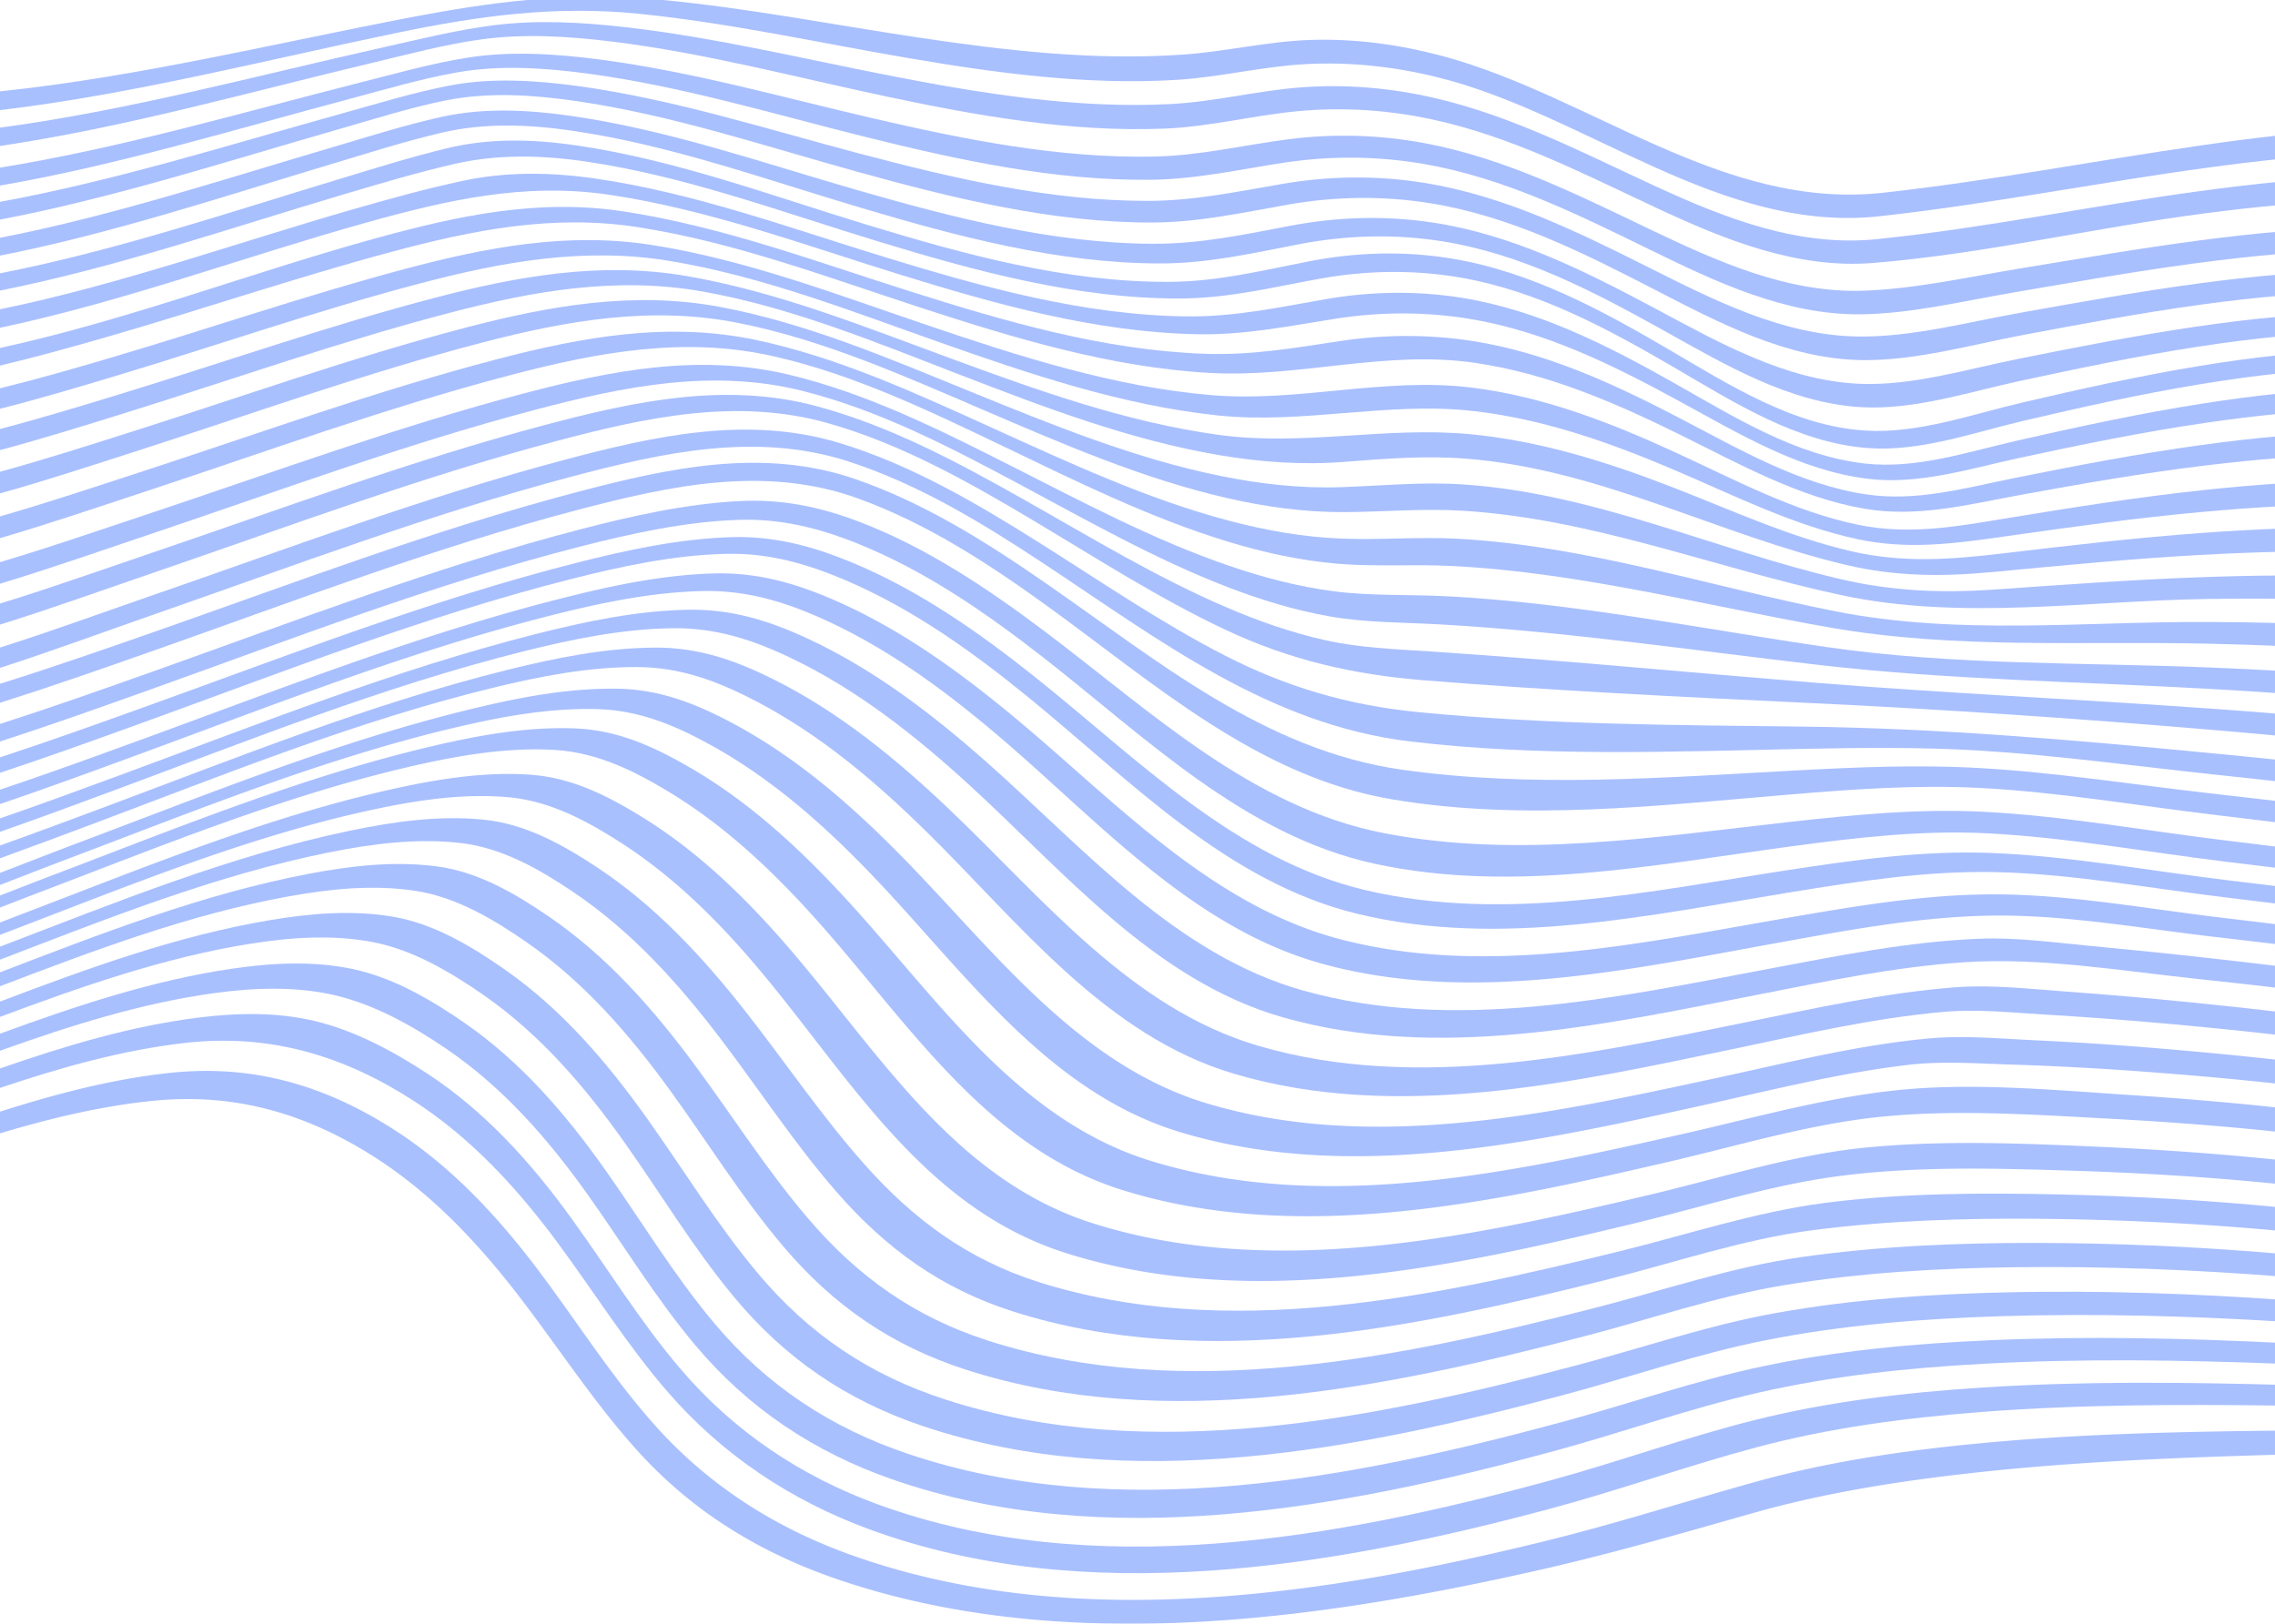 <svg width="1440" height="1028" xmlns="http://www.w3.org/2000/svg"><g fill="#2962ff" fill-rule="evenodd" opacity=".4"><path d="M367.146 346.062c32.55-8.323 66.004-15.685 99.693-16.92 26.744-.979 50.915 4.94 75.609 14.844 42.967 17.23 81.305 43.735 117.627 72.053 64.69 50.437 127.569 113.054 210.496 130.906 86.519 18.63 176.044.668 262.218-10.973 41.436-5.598 83.411-10.555 125.292-8.388 50.32 2.602 101.052 11.928 151.077 18.005 11.54 1.405 23.165 2.802 34.842 4.24v-13.411c-12.52-1.563-24.98-3.074-37.353-4.585-50.104-6.122-100.89-15.353-151.306-17.904-40.69-2.063-81.483 1.864-121.886 6.358-84.969 9.445-172.102 23.586-257.148 7.236-83.847-16.118-148.16-77.387-214.1-127.083-36.65-27.626-75.224-53.607-118.316-70.1-25.042-9.586-49.27-14.53-76.168-13.096-33.887 1.804-67.451 9.327-100.201 17.826-92.16 23.918-181.415 58.311-271.021 90.153C64.47 436.605 32.38 447.94 0 458.335v11.131c31.894-10.35 63.507-21.601 95.066-32.879 89.887-32.121 179.478-66.838 272.08-90.525"/><path d="M350.88 279.588c56.936-15.152 115.14-28.086 173.085-11.703 46.054 13.024 88.291 36.752 129.157 61.087 40.319 24.006 79.88 49.653 122.413 69.68 40.691 19.164 80.786 28.416 125.412 32.014 80.606 6.5 161.375 10.483 242.147 14.292 85.017 4.01 169.784 9.772 254.602 16.929 15.312 1.292 30.77 2.63 46.304 4.113v-13.935c-15.405-1.297-30.732-2.438-45.916-3.522-83.491-5.951-167.127-9.656-250.558-16.435-80.347-6.528-160.59-14.252-241.031-19.606-22.868-1.522-45.509-2.248-67.969-7.262-21.177-4.728-41.727-11.965-61.656-20.479-44.268-18.907-85.514-44.024-127.329-67.656-42.183-23.839-85.6-47.358-132.692-59.967-57.585-15.422-114.795-3.226-171.291 11.745-84.646 22.436-166.938 53.105-249.783 81.225C64.442 360.745 32.45 372.135 0 382.116v13.34c32.7-10.218 64.927-21.841 96.464-32.637 84.357-28.872 168.173-60.282 254.415-83.23"/><path d="M247.337 159.57c51.908-13.96 102.651-24.096 156.434-15.743 61.294 9.52 120.055 31.766 178.794 50.905 59.471 19.372 120.494 37.897 183.324 41.385 56.545 3.14 110.818-14.634 167.475-6.431 46.107 6.677 88.79 25.171 130.252 45.642 37.258 18.391 74.888 39.53 116.316 46.71 33.505 5.806 65.496-2.543 98.361-8.581 39.33-7.224 78.764-14.081 118.479-18.857 15.526-1.868 31.317-3.51 47.228-4.684V276.02c-17.262 1.45-34.386 3.495-51.178 5.801-39.559 5.43-78.79 12.972-117.922 20.86-31.199 6.29-61.89 15.097-93.918 10.277-42.208-6.35-80.237-28.662-117.523-48.088-41.682-21.712-84.58-41.692-131.421-48.979-27.754-4.319-56.04-4.18-83.802.03-29.009 4.4-56.606 9.135-86.148 8.048-63.771-2.34-125.934-20.466-186.38-39.613-59.629-18.89-119.24-41.175-181.334-50.553-53.795-8.127-103.861 2.617-155.628 16.797C160.16 172.126 80.886 202.7 0 220.301v11.163c22.716-5.383 45.223-11.658 67.472-18.078 60.126-17.351 119.422-37.563 179.865-53.815"/><path d="M385.67 123.313c62.763 9.326 123.061 31.693 183.435 50.37 61.256 18.95 124.406 36.719 188.966 37.926 29.96.558 57.76-5.18 87.115-9.804 28.25-4.447 57.08-4.566 85.31.119 47.631 7.902 90.785 29.353 132.757 52.237 37.367 20.372 75.94 43.741 119.013 48.968 32.49 3.942 64.332-6.389 95.784-13.183 39.152-8.459 78.437-16.491 118.09-22.265 15.718-2.289 31.726-4.319 47.86-5.802v-12.862c-16.766 1.642-33.396 3.905-49.71 6.452-39.524 6.168-78.644 14.64-117.637 23.512-31.531 7.177-63.71 18.179-96.406 14.453-43.728-4.982-82.625-29.508-120.125-50.684-42.306-23.89-85.93-46.274-134.42-54.147-28.857-4.684-58.322-4.171-87.096.88-29.526 5.186-57.445 11.18-87.674 10.82-64.96-.771-128.605-18.46-190.279-37.34-60.556-18.538-121.069-40.91-184.017-49.954-28.115-4.039-56.104-4.462-83.956 1.52-23.365 5.02-46.46 11.432-69.42 18.028C149.78 153.667 75.668 180.283 0 195.803v11.717c78.218-16.513 154.854-45.064 230.829-66.311 51.678-14.455 100.955-25.9 154.84-17.896M403.892 8.67c57.143 5.724 113.389 18.218 169.929 27.912 56.319 9.658 113.672 17.476 170.927 13.984 27.596-1.683 54.446-8.547 82.024-9.993 28.081-1.477 56.187 1.64 83.455 8.432 93.837 23.377 178.81 99 279.567 87.887 69.265-7.64 137.653-21.196 206.666-30.626 15.706-2.144 31.584-4.136 47.54-5.708v-15.01c-17.018 1.81-33.951 4.074-50.693 6.485-67.244 9.683-133.923 22.573-201.484 30.013-101.815 11.216-185.235-61.633-279.464-86.751-26.78-7.142-54.421-10.847-82.154-10.033-27.27.802-53.835 7.339-81.016 9.271-56.234 3.997-112.692-2.496-168.254-10.826C527.205 15.653 473.713 5.157 419.59 0h-86.017c-23.872 2.219-47.66 6.017-71.97 10.655C174.821 27.208 88.03 48.628 0 57.837V69.72c85.058-10.133 168.847-31.895 252.547-49.196C303.592 9.972 351.69 3.444 403.892 8.67"/><path d="M280.11 83.89c26.986-6.26 54.945-5.088 82.179-1.115 62.392 9.102 122.468 30.937 182.695 48.815 61.395 18.223 124.794 35.153 189.29 35.198 30.35.021 58.195-6.408 87.737-12.124 29.785-5.763 60.385-6.688 90.38-1.975 50.414 7.923 95.564 31.449 139.648 55.984 39.268 21.856 80.544 46.689 126.578 49.141 33.428 1.784 67.734-9.69 100.14-16.673 37.07-7.987 74.22-15.744 111.71-21.52 17.573-2.712 35.49-5.095 53.533-6.744v-12.496c-18.51 1.579-36.898 3.913-54.942 6.56-37.497 5.5-74.688 12.864-111.837 20.312-32.642 6.546-67.206 17.264-100.724 15.697-46.52-2.175-88.58-26.161-128.699-47.58-44.643-23.832-90.249-46.782-140.826-54.464-29.98-4.552-60.534-3.654-90.297 2.034-29.266 5.592-56.956 11.515-86.983 11.384-63.705-.277-126.37-16.485-187.196-34.002-59.748-17.208-119.348-38.097-181.099-46.952-27.076-3.882-55.135-5.306-82.029.649-22.926 5.076-45.574 12.32-68.092 18.944C141.633 113.456 71.541 136.57 0 150.56v11.287c71.671-14.156 141.856-37.63 211.537-58.504 22.692-6.8 45.486-14.095 68.573-19.452"/><path d="M289.434 45.814c26.904-4.727 54.985-2.883 81.9.692 59.856 7.957 118.08 25.681 176.552 40.208 59 14.66 119.467 27.812 180.566 27.106 29.149-.337 56.325-6.612 84.935-10.917 29.286-4.407 59.116-4.096 88.294.993 50.402 8.79 96.234 31.496 141.809 53.773 42.063 20.562 86.395 41.85 134.26 41.321 32.279-.356 65.572-8.544 97.337-13.938 37.793-6.42 75.551-13.129 113.553-18.222 18.22-2.441 36.735-4.624 55.36-6.126v-14.181c-17.27 1.43-34.447 3.42-51.384 5.631-38.348 5.013-76.458 11.642-114.613 17.92-32.237 5.305-65.702 12.848-98.385 13.968-48.21 1.653-93.173-18.706-135.731-39.076-45.691-21.873-91.353-44.733-141.529-54.208-28.774-5.43-58.24-6.329-87.274-2.534-28.365 3.708-55.443 10.264-84.245 10.886-60.177 1.3-119.895-10.648-178.25-24.178-58.024-13.45-115.765-29.987-174.967-37.502-26.92-3.42-54.859-5.196-81.798-.912-22.97 3.654-45.764 10.171-68.297 15.864C152.306 71.382 76.826 93.73 0 106.136v11.352c74.833-12.955 148.299-35.486 221.446-54.9 22.434-5.957 45.112-12.757 67.988-16.774"/><path d="M281.65 63.674c26.97-5.5 55.268-3.692 82.315.198 61.289 8.81 120.573 28.827 180.095 45.27 60.33 16.665 122.397 31.911 185.358 31.731 29.842-.084 57.394-6.37 86.557-11.447 29.648-5.164 59.98-5.53 89.696-.7 50.594 8.228 96.325 31.233 141.442 54.51 40.94 21.12 84.036 44.009 131.193 44.744 33.895.528 69.042-9.644 102.217-15.887 37.48-7.055 74.99-14.084 112.786-19.248 16.682-2.279 33.634-4.281 50.691-5.674v-13.474c-17.654 1.412-35.205 3.46-52.475 5.773-37.837 5.07-75.41 11.886-112.985 18.586-33.319 5.94-68.59 15.482-102.553 14.99-47.434-.688-91.001-22.965-132.485-43.767-45.366-22.748-91.281-45.342-141.845-53.49-29.554-4.763-59.712-4.493-89.215.514-28.82 4.887-56.12 10.806-85.572 10.87-62.001.142-123.194-14.196-182.819-29.938-58.876-15.547-117.545-34.412-178.027-42.714-26.906-3.69-55.063-5.485-81.909-.285-22.816 4.421-45.405 11.439-67.787 17.644C144.928 91.676 73.156 114.375 0 127.787v11.255c72.31-13.805 143.201-36.816 213.678-57.027 22.443-6.436 45.082-13.674 67.972-18.34"/><path d="M265.873 179.433c52.174-13.733 103.985-23.137 157.823-14.258 59.052 9.74 115.477 31.99 171.69 51.783 56.874 20.027 114.9 39.644 175.16 46.032 54.494 5.777 107.704-8.941 162.148-2.748 44.765 5.092 87.164 20.22 128.371 37.844 37.329 15.967 74.36 34.532 114.275 43.181 31.916 6.915 61.445 2.939 93.367-1.613 41.478-5.921 82.995-11.706 124.727-15.508 16.627-1.514 33.537-2.822 50.566-3.654V306.01c-16.36 1.015-32.6 2.494-48.565 4.186-41.707 4.423-83.147 10.984-124.521 17.786-32.325 5.316-62.504 10.982-95.082 4.192-40.505-8.44-77.656-28.38-114.943-45.556-41.307-19.028-83.9-35.616-129.32-41.223-55.48-6.847-109.356 9.451-164.86 4.75-61.497-5.208-120.942-24.34-179.087-44.04-57.36-19.43-114.89-41.57-174.973-50.998-53.628-8.418-104.92 1.465-156.763 15.276-62.512 16.654-123.744 37.775-185.775 56.09-23.097 6.819-46.486 13.57-70.111 19.37V258.8c24.801-6.285 49.34-13.586 73.54-20.876 64.148-19.326 127.523-41.43 192.333-58.492"/><path d="M287.287 103.873c27.54-6.362 55.504-5.702 83.35-1.626 63.227 9.257 123.989 31.963 184.874 50.51 62.02 18.895 126.232 36.464 191.561 36.226 30.56-.11 58.566-7.128 88.357-12.523 29.293-5.304 59.33-5.822 88.693-.773 49.344 8.483 93.273 32.292 136.017 57.23 37.718 22.001 77.393 47.382 122.079 50.753 33.148 2.497 66.605-9.738 98.507-17.231 36.966-8.68 74.056-16.944 111.53-23.116 16.969-2.797 34.288-5.275 51.745-7.05v-11.58c-17.647 1.768-35.154 4.26-52.315 7.085-37.499 6.169-74.62 14.429-111.616 23.065-32.116 7.495-66.085 19.857-99.417 17.757-45.402-2.86-85.698-28.699-123.885-51.065-43.3-25.357-87.828-49.585-137.95-57.845-29.922-4.933-60.486-4.044-90.222 1.753-29.786 5.81-57.736 12.842-88.368 12.999-65.195.334-129.297-17.205-191.185-36.04-60.62-18.445-121.12-41.129-184.067-50.328-27.415-4.006-55.118-4.768-82.186 1.809-23.297 5.66-46.302 12.913-69.243 19.852-70.308 21.274-141.16 45.13-213.546 59.31v10.931c73.884-14.722 146.213-39.79 217.963-61.04 22.945-6.796 45.997-13.675 69.324-19.063m78.746 218.842c58.596-15.375 118.32-28.322 176.857-7.21 43.376 15.645 82.365 41.014 119.524 67.858 67.636 48.86 133.685 108.41 218.764 122.72 83.674 14.072 168.683 3.865 252.507-3.135 39.421-3.29 79.09-6.12 118.66-4.131 50.415 2.536 101.136 11.33 151.258 17.315 13.373 1.597 26.853 3.2 40.397 4.868v-13.534c-15.05-1.792-30.026-3.49-44.866-5.178-48.545-5.522-97.493-13.263-146.269-16.044-38.656-2.204-77.44-.551-116.067 1.524-83.053 4.46-166.617 11.223-249.4-.471-87.137-12.31-155.003-69.285-225.057-117.81-37.876-26.24-77.443-51.234-121.288-66.287-58.52-20.092-118.254-6.864-176.536 8.508-90.502 23.869-178.295 57.295-266.53 88.2-32.513 11.386-65.1 22.689-97.987 32.998v12.037c32.604-10.334 64.913-21.633 97.155-32.997 88.968-31.357 177.527-65.256 268.878-89.231"/><path d="M338.88 259.397c55.974-14.78 112.222-26.26 169.366-11.843 48.27 12.179 93.001 35.485 136.645 58.82 43.446 23.236 86.519 47.795 132.626 65.497 20.78 7.976 42.18 14.535 64.132 18.383 23.09 4.048 46.445 3.726 69.777 5.059 80.456 4.589 160.095 16.453 240.08 25.69 81.96 9.466 164.347 10.487 246.653 15.12 15.156.852 30.46 1.776 45.841 2.877v-14.225c-15.338-.89-30.602-1.587-45.709-2.199-81.198-3.291-162.439-1.275-243.034-13.052-79.77-11.658-158.733-27.79-239.432-32.027-23.79-1.25-47.74-.073-71.4-3.135-22.707-2.936-44.95-8.783-66.58-16.204-47.94-16.447-92.856-40.426-137.952-63.255-45.139-22.848-91.243-45.963-140.745-57.745-56.663-13.484-112.07-2.688-167.498 11.885-80.854 21.256-159.51 50.25-238.762 76.644C62.464 335.821 31.444 346.554 0 355.907v13.66c32-9.684 63.557-20.765 94.493-31.172 81.088-27.277 161.599-57.134 244.387-78.998"/><path d="M284.805 197.993c52.621-13.745 105.297-23.064 159.483-13.501 56.295 9.935 109.82 32.122 162.887 52.606 53.674 20.713 108.077 41.553 165.054 51.14 25.832 4.347 52.16 6.239 78.316 4.2 26.168-2.038 51.578-4.11 77.86-2.02 84.847 6.75 158.497 47.895 240.013 67.218 31.45 7.454 61.158 7.51 93.165 4.492 43.554-4.108 87.102-8.38 130.795-10.772 16.992-.93 34.249-1.686 51.622-2.025v-14.712c-17.22.593-34.324 1.627-51.152 2.853-41.695 3.038-83.217 7.92-124.725 12.84-33.094 3.924-63.508 6.283-96.298-1.307-39.238-9.084-76.12-26.147-113.519-40.655-41.165-15.97-83.457-29.241-127.61-33.449-53.432-5.09-105.726 7.738-159.216.428-58.648-8.01-114.878-28.231-170.168-48.576-54.65-20.107-109.634-42.277-167.31-52.082-53.954-9.173-106.215.122-158.561 13.809-67.105 17.544-132.649 40.582-198.937 60.88C51.35 257.063 25.818 264.858 0 271.58v13.398c26.796-7.163 53.28-15.454 79.348-23.573 68.41-21.3 136.096-45.296 205.457-63.413"/><path d="M361.3 301.887c57.898-15.345 117.319-28.663 175.744-9.732 44.464 14.41 84.799 39.011 123.562 64.638 73.055 48.3 142.679 102.013 232.197 112.658 81.876 9.736 164.345 6.447 246.556 4.712 37.885-.8 75.847-1.265 113.692 1.04 49.408 3.01 98.948 9.875 148.179 15.127 14.156 1.508 28.427 3.041 42.77 4.67v-13.729c-16.057-1.69-32.035-3.243-47.86-4.766-84.99-8.162-169.269-15.465-254.672-16.483-81.479-.97-163.041-1.223-244.212-9.227-43.512-4.29-82.661-15.674-121.66-35.64-41.02-21.002-79.063-47.228-118.007-71.724-39.748-25.002-80.955-49.198-126.149-62.946-58.24-17.715-117.124-4.528-174.593 10.746-87.927 23.367-173.33 55.578-259.241 85.262C65.726 387.51 33.11 399.453 0 409.968v12.856c33.3-10.734 66.094-22.896 98.1-34.04 87.179-30.348 173.88-63.224 263.2-86.897"/><path d="M323.29 237.424c54.838-14.373 109.49-24.595 165.627-12.022 50.84 11.386 98.439 34.32 145.173 56.702 46.836 22.435 93.704 45.816 143.55 60.932 22.513 6.828 45.635 11.917 69.11 13.878 24.227 2.024 48.635.18 72.931 1.444 81.17 4.222 159.294 25.063 238.994 38.993 79.203 13.842 159.478 8.341 239.505 10.188 15.136.35 30.438.796 45.82 1.461v-14.522c-15.373-.432-30.663-.624-45.787-.704-78.74-.423-158.394 8.665-236.186-6.69-79.844-15.764-157.021-41.416-238.862-45.976-24.818-1.381-49.51.85-74.274-.13-24.203-.955-48.17-5.254-71.55-11.465-51.7-13.735-100.49-36.496-149.054-58.516-48.339-21.918-97.423-44.692-149.621-55.738-55.626-11.771-109.675-2.05-163.947 12.125-76.54 19.988-151.058 47.122-226.218 71.606C59.484 308.444 29.935 318.338 0 326.922v13.787c30.72-8.982 61.035-19.31 90.785-29.12 77.21-25.457 153.802-53.537 232.506-74.165"/><path d="M305.284 216.858c53.721-14 107.234-23.356 162.36-12.34 53.635 10.717 104.284 33.348 154.293 54.807 50.35 21.605 101.124 43.711 154.719 55.997 24.25 5.56 49.082 9.01 73.998 8.898 25.301-.118 50.176-2.455 75.534-.857 82.71 5.21 158.782 36.094 239 53.357 76.285 16.419 155.635 3.532 232.91 2.478 15.15-.206 30.484-.286 45.902-.1v-14.757c-17.401.065-34.691.511-51.732 1.12-43.67 1.559-87.244 4.835-130.833 7.826-32.934 2.263-63.926.932-96.182-6.59-80.617-18.796-155.521-54.41-239.216-60.005-25.865-1.73-50.983.807-76.763 1.72-25.52.903-51.058-1.894-76.058-6.944-55.182-11.146-107.654-32.668-159.604-53.817-51.42-20.932-103.406-43.225-158.261-53.413-54.559-10.13-107.68-.655-160.716 13.215-71.735 18.758-141.687 43.826-212.327 66.212C55.287 282.23 27.81 291.052 0 298.688v13.715c29.016-8.145 57.666-17.557 85.822-26.614 72.958-23.463 145.25-49.596 219.462-68.931m-.424-191.946c27.131-3.691 54.993-1.96 82.065 1.352 58.721 7.18 116.163 22.523 173.946 34.789 57.8 12.273 116.915 22.76 176.228 20.374 28.462-1.144 55.67-8.27 83.881-10.993 28.74-2.776 57.726-.857 85.932 5.255 49.845 10.8 95.181 34.249 141.062 55.706 43.26 20.23 89.219 39.071 137.927 35.062 70.29-5.787 139.831-22.306 209.75-31.39 15.96-2.073 32.11-3.954 48.349-5.362v-14.741c-17.278 1.592-34.466 3.7-51.436 5.99-68.318 9.22-136.068 23.458-204.678 30.464-48.912 4.996-95.354-12.949-139.005-33.036-45.876-21.115-90.949-44.738-140.45-56.253-27.755-6.455-56.32-8.967-84.747-6.831-27.904 2.095-54.98 9.171-83.015 10.588C682.357 68.841 624.085 59.65 567 48.634 509.8 37.596 452.923 23.608 394.961 17.1c-27.042-3.038-54.691-4.545-81.784-1.207-23.323 2.874-46.504 8.698-69.422 13.808C163.033 47.702 82.17 69.79 0 80.825v11.59c79.587-11.794 157.842-34.126 235.895-52.7 22.747-5.413 45.78-11.65 68.966-14.803M1306.197 627.64c-22.84-1.671-45.914-4.344-68.796-2.568-44.754 3.47-88.915 13.32-132.815 22.237-99.345 20.181-207.642 44.055-307.67 14.924-81.241-23.66-137.207-93.944-196.219-150.003-33.345-31.678-69.208-61.142-110.523-81.857-24.251-12.16-47.637-20.442-75.022-20.373-31.784.08-63.495 6.52-94.215 14.155-86.877 21.593-170.523 55.331-254.225 86.604-22.184 8.286-44.39 16.574-66.712 24.516v8.099c19.913-7.187 39.74-14.618 59.546-22.053 82.594-31.005 165.187-64.457 251.032-85.533 30.366-7.458 61.743-13.667 93.144-13.46 27.34.181 50.625 8.997 74.632 21.498 40.862 21.276 76.102 51.235 108.763 83.408C645.18 584.43 699.896 655.81 781.298 679.872c102.272 30.237 213.414 5.694 314.93-15.565 44.335-9.284 88.895-19.688 134.104-23.687 21.086-1.865 42.619.433 63.712 1.685 26.894 1.6 53.765 3.615 80.593 6.075 22.972 2.107 46.139 4.407 69.363 7.092V640.8c-19.255-2.274-38.448-4.308-57.494-6.225-26.735-2.694-53.511-4.976-80.31-6.934"/><path d="M1198.118 690.485c-44.47 4.92-88.49 17.344-132.032 27.208-108.357 24.55-228.218 50.944-337.552 17.307-82.642-25.424-133.061-99.59-188.443-160.856-30.376-33.602-63.539-65.017-102.88-87.91-23.135-13.46-46.115-23.987-73.17-25.066-30.102-1.2-60.359 4.205-89.557 11.016-82.34 19.21-161.359 51.612-240.216 81.545-11.322 4.297-22.749 8.759-34.268 13.243v7.615a3378.642 3378.642 0 0125.381-9.802c77.543-29.503 155.332-61.469 236.433-79.958 28.793-6.564 58.67-11.67 88.31-10.094 26.88 1.43 49.864 12.54 72.655 26.245 38.834 23.359 71.293 55.191 100.913 89.193 54.684 62.775 103.641 137.47 187.05 163.356 111.692 34.668 234.414 7.744 345.049-17.884 43.644-10.108 88.085-23.63 132.74-28.391 47.586-5.072 97.587-1.618 145.232.915 36.58 1.95 73.438 4.683 110.237 8.654v-15.34c-32.089-3.53-64.196-6.156-96.053-8.243-48.907-3.206-100.964-8.159-149.829-2.753"/><path d="M1178.752 726.767c-44.98 4.652-89.795 19.033-133.685 29.436-112.991 26.786-238.678 54.244-352.803 18.433-84.325-26.465-131.813-101.624-185.86-166.162-28.844-34.44-60.601-66.708-98.918-90.547-22.441-13.956-45.445-25.679-72.131-27.48-29.149-1.966-58.62 2.81-86.989 9.12-79.77 17.736-156.231 49.258-232.371 78.323A2488.405 2488.405 0 000 584.06v7.824c2.31-.89 4.615-1.774 6.918-2.655 74.761-28.542 149.91-59.567 228.364-76.483 27.942-6.025 57.045-10.491 85.692-8.086 26.495 2.221 49.509 14.457 71.643 28.623 37.839 24.215 68.94 56.834 97.061 91.602 53.584 66.246 99.718 141.465 185.162 168.47 116.485 36.816 245.092 8.885 360.357-19.003 42.448-10.266 85.418-24.068 128.794-29.758 48.672-6.387 99.476-4.951 148.4-3.4 43.743 1.388 87.75 4.102 131.609 8.594V734.53c-39.205-4.137-78.513-6.856-117.566-8.6-48.738-2.168-99.047-4.2-147.682.836"/><path d="M1286.88 658.537c-21.467-1.012-43.58-3.075-65.017-1.17-45.589 4.047-90.672 15.505-135.305 25.11-103.777 22.325-217.876 47.469-322.48 16.117-81.655-24.473-134.972-96.775-192.073-155.125-31.91-32.609-66.473-63.011-106.84-84.81-23.737-12.82-46.902-22.17-74.174-22.627-30.985-.522-61.996 5.43-91.981 12.67-84.717 20.453-166.149 53.529-247.534 84.147-16.93 6.37-34.103 13.11-51.476 19.772v7.65c14.562-5.628 28.981-11.266 43.23-16.648 80.163-30.268 160.444-62.983 244.019-82.816 29.604-7.026 60.251-12.71 90.81-11.862 27.177.754 50.243 10.668 73.69 23.796 39.87 22.324 73.745 53.193 104.91 86.257 56.226 59.652 108.146 132.844 190.225 157.728 106.923 32.415 223.866 6.678 329.882-16.722 43.377-9.571 86.915-20.643 131.108-25.834 21.436-2.515 43.64-.87 65.178-.186a1968.01 1968.01 0 0182.051 4.346c29.462 2.168 59.174 4.746 88.897 8.066v-15.132c-25.238-2.872-50.438-5.245-75.437-7.355a2203.218 2203.218 0 00-81.682-5.372M1111.77 938.004c-44.462 12.338-88.306 26.445-133.152 37.501-139.725 34.444-297.854 58.634-437.18 9.907-50.15-17.538-93.384-44.975-128.443-84.807-26.051-29.595-47.247-62.96-70.818-94.47-25.917-34.646-55.231-66.61-91.757-90.289-44.109-28.595-90.199-42.191-142.72-36.617-36.635 3.885-72.448 13.335-107.7 24.56v13.73c31.86-9.521 64.179-17.338 97.145-20.617 51.873-5.155 97.517 8.249 141.114 36.43 36.698 23.719 66.234 55.772 92.543 90.325 24.013 31.536 45.758 64.9 72.34 94.409 35.602 39.517 78.863 65.7 129.348 82.61 140.834 47.171 299.767 25.468 441.44-6.608 45.526-10.309 90.131-23.186 134.978-35.95 46.168-13.138 93.874-20.577 141.525-25.81 64.355-7.064 128.94-9.534 193.567-11.404v-15.19c-63.517.662-127.003 1.982-190.332 8-47.756 4.54-95.6 11.446-141.898 24.29"/><path d="M1254.129 878.495c-48.081 3.123-96.304 8.758-143.125 20.456-43.69 10.917-86.25 26.43-129.712 38.302-135.06 36.889-289.484 64.625-425.066 15.39-49.4-17.938-91.929-46.482-125.943-86.492-25.362-29.837-45.816-63.363-68.74-95.02-25.274-34.903-54.106-67.02-90.249-90.907-21.734-14.362-46.314-27.612-71.763-33.744-24.065-5.793-49.305-5.308-73.719-2.265C82.86 649.571 41.068 662.154 0 676.454v12.307c38.267-12.871 77.191-23.945 117.119-28.473 53.192-6.032 99.886 7.706 144.646 36.613 36.39 23.5 65.584 55.246 91.202 89.9 23.194 31.38 43.913 64.659 69.491 94.224 34.543 39.927 77.848 68.77 127.39 87.037 137.215 50.59 294.123 23.97 431.307-12.865 43.959-11.803 86.882-27.211 130.824-38.938 46.546-12.426 94.622-18.666 142.573-22.35 63.106-4.85 126.268-4.784 189.448-4.021v-13.152c-63.298-1.67-126.594-2.35-189.871 1.759"/><path d="M1274.028 818.1c-50.064.98-100.351 4.284-149.701 13.118-42.896 7.681-84.698 22.123-126.798 33.25-126.953 33.552-269.985 63.197-398.653 21.735-48.438-15.611-86.785-41.465-119.328-80.255-25.745-30.69-46.62-65.032-69.803-97.617-25.353-35.638-53.922-69.098-89.945-94.328-21.004-14.708-44.782-29.003-70.289-33.491-26.04-4.578-53.032-2.306-78.93 2.073C112.056 592.48 55.605 613.035 0 634.094v9.705c51.507-19.252 103.843-37.549 157.986-46.239 25.519-4.099 52.075-5.994 77.64-1.18 25.448 4.79 49.323 18.9 70.396 33.55 35.936 24.978 64.391 58.192 89.52 93.73 22.94 32.435 43.49 66.665 68.907 97.288 32.539 39.205 71.387 65.686 119.902 81.98 130.184 43.727 276.041 14.65 404.888-19.648 42.492-11.311 84.52-26.025 127.658-34.632 49.27-9.827 99.636-13.803 149.788-15.36 59.13-1.845 118.268-.186 177.315 3.39v-13.795c-56.584-3.973-113.298-5.889-169.972-4.783"/><path d="M1259.679 848.497c-48.132 2.094-96.414 6.526-143.62 16.455-43.348 9.118-85.502 24.033-128.247 35.57-131.175 35.406-279.875 64.576-412.498 20.115-49.418-16.566-90.144-43.46-123.492-83.25-25.43-30.346-45.867-64.391-68.663-96.663-24.993-35.376-53.333-68.38-89.185-93.18-21.158-14.639-45.291-28.706-70.678-34.053-25.029-5.275-51.155-3.922-76.301-.232C96.675 620.64 47.923 636.883 0 654.428v10.803c44.384-15.876 89.544-30.207 136.064-36.54 24.782-3.377 50.466-4.314 75.022 1.206 25.4 5.706 49.723 19.403 71.12 33.913 35.946 24.371 64.445 56.953 89.49 92.09 22.79 31.979 43.165 65.763 68.494 95.875 33.595 39.938 75.14 67.581 124.568 84.811 134.092 46.74 285.614 18.259 418.69-17.848 43.1-11.693 85.46-26.898 128.987-36.897 47.04-10.808 95.319-15.839 143.45-18.447 62.712-3.396 125.426-2.365 188.115.023v-13.205c-61.402-3.033-122.862-4.39-184.321-1.715"/><path d="M1140.455 795.83c-44.485 6.314-88.071 21.253-131.536 32.359C886.614 859.43 749.252 888.51 625.46 848.78c-46.527-14.934-82.325-40.38-113.858-77.264-26.248-30.7-47.921-64.937-71.904-97.366-26.22-35.453-55.57-68.76-92.156-93.789-21.278-14.56-44.674-28.27-70.519-31.778-27.095-3.68-54.935-.456-81.627 4.628C128.27 565.992 63.77 591.123 0 615.573v8.838c59.675-22.798 120.158-45.64 182.984-56.971 26.297-4.742 53.72-7.512 80.296-3.39 25.66 3.978 49.237 18.042 70.337 32.683 36.277 25.172 65.194 58.598 90.939 94.178 23.545 32.54 44.777 66.858 70.731 97.593 31.972 37.86 68.938 63.487 116.407 78.737 126.23 40.56 266.345 11.193 390.967-21.191 41.766-10.852 83.462-25.25 126.077-32.298 48.795-8.07 98.417-10.895 147.821-11.476 55.802-.654 111.707 1.496 167.441 5.917V793.82c-52.009-4.511-104.197-6.862-156.261-6.922-49.171-.055-98.556 2.016-147.284 8.933"/><path d="M1155.136 761.558c-43.731 5.646-86.998 20.035-129.75 30.562-117.649 28.97-249.186 57.297-368.138 19.49-44.612-14.182-78.933-39.499-109.81-74.183-27.092-30.434-49.912-64.336-75.003-96.378-27.42-35.017-57.871-67.892-95.248-92.422-21.825-14.323-44.905-27.081-71.191-29.712-28.13-2.816-56.814 1.252-84.33 6.971C145.47 541.725 72.492 571.65 0 599.33v8.236c68.162-26.12 136.955-53.68 208.667-67.99 27.11-5.411 55.377-9.073 83.002-5.84 26.063 3.053 49.288 16.322 70.818 30.767 36.961 24.804 66.839 57.923 93.633 93.174 24.515 32.255 46.736 66.336 73.381 96.925 31.163 35.78 66.12 61.133 111.667 75.678 121.343 38.745 255.752 10.008 375.694-20.065 43.053-10.793 86.55-25.685 130.638-31.398 48.073-6.23 96.821-7.643 145.242-7.176 50.357.487 100.905 3.003 151.258 7.699v-14.892c-46.03-4.52-92.225-7.14-138.216-8.192-49.979-1.143-100.974-1.11-150.648 5.303"/><path d="M1410.851 557.395c-49.768-6.015-100.471-15.446-150.57-17.387-42.878-1.658-85.768 4.307-128.048 10.764-87.627 13.383-179.776 33.556-267.892 12.79-82.383-19.414-144.246-83.052-208.232-134.156-36.124-28.853-74.371-55.742-117.312-73.486-24.566-10.15-48.7-16.616-75.449-15.86-33.45.943-66.713 8.193-99.028 16.41-92.274 23.463-181.48 58.256-270.94 90.445C62.376 458.069 31.323 469.21 0 479.481v9.79c30.903-10.242 61.541-21.316 92.133-32.406 88.759-32.175 177.304-66.927 268.956-90.167 32.103-8.14 65.163-15.273 98.396-16.06 26.919-.636 51.034 6.18 75.62 16.673 42.862 18.296 80.913 45.643 116.83 74.983C715.53 494.248 776.863 558.66 859.418 578.61c90.226 21.804 184.962.74 274.582-13.814 42.85-6.959 86.319-13.683 129.864-12.638 48.243 1.161 97.282 10.254 145.166 16.05 11.587 1.401 23.254 2.806 34.97 4.255v-11.055c-11.108-1.36-22.164-2.687-33.149-4.013"/><path d="M1320.83 598.63c-22.462-2.14-44.96-5.226-67.552-4.335-45.444 1.796-90.445 10.892-135.013 19.313-95.035 17.955-197.635 40.322-293.202 13.563-81.196-22.736-139.426-90.569-200.327-144.45-34.574-30.591-71.551-58.98-113.65-78.5-24.595-11.401-48.276-18.699-75.606-18.197-32.493.598-64.827 7.418-96.212 15.356-88.796 22.455-174.428 56.575-260.205 88.225-26.27 9.69-52.576 19.373-79.063 28.508v8.523c24.586-8.605 49.021-17.656 73.428-26.71 84.793-31.454 169.482-65.382 257.371-87.414 31.07-7.79 63.106-14.428 95.265-14.777 27.38-.297 50.905 7.465 75.354 19.236 41.74 20.095 78.198 48.99 112.2 80.09 59.995 54.877 117.174 123.848 198.376 147.014 97.758 27.887 203.142 4.766 300.283-14.264 43.41-8.505 87.108-17.736 131.344-20.623 48.252-3.149 98.997 5.449 146.959 10.54 17.69 1.877 35.52 3.832 53.42 5.973v-13.815c-14.748-1.796-29.439-3.48-44.025-5.127-26.355-2.972-52.744-5.616-79.145-8.13"/><path d="M1261.115 566.22c-44.205.092-88.17 7.7-131.599 15.188-91.236 15.73-188.586 37.154-280.374 13.431-81.953-21.184-142.257-86.564-205.032-139.005-35.54-29.686-73.324-57.28-115.991-75.878-24.67-10.753-48.645-17.576-75.753-16.912-33.038.814-65.89 7.884-97.798 15.99-90.68 23.037-178.247 57.552-266.01 89.542C59.15 479.292 29.696 489.996 0 499.952v9.096c28.142-9.564 56.073-19.783 83.965-30.011 86.734-31.804 173.28-66.106 262.954-88.94 31.688-8.07 64.313-15.065 97.122-15.882 27.254-.682 51.067 6.174 75.767 17.203 42.419 18.94 79.853 46.816 114.945 76.885 61.842 52.986 120.974 119.493 202.238 141.877 93.264 25.688 193.21 3.956 286.02-12.86 44.01-7.975 88.468-16.383 133.3-17.555 47.87-1.253 97.328 7.796 144.81 13.307 14.2 1.647 28.509 3.321 42.879 5.086V585.55a8319.822 8319.822 0 00-37.969-4.587c-47.644-5.69-96.883-14.845-144.916-14.743"/></g></svg>